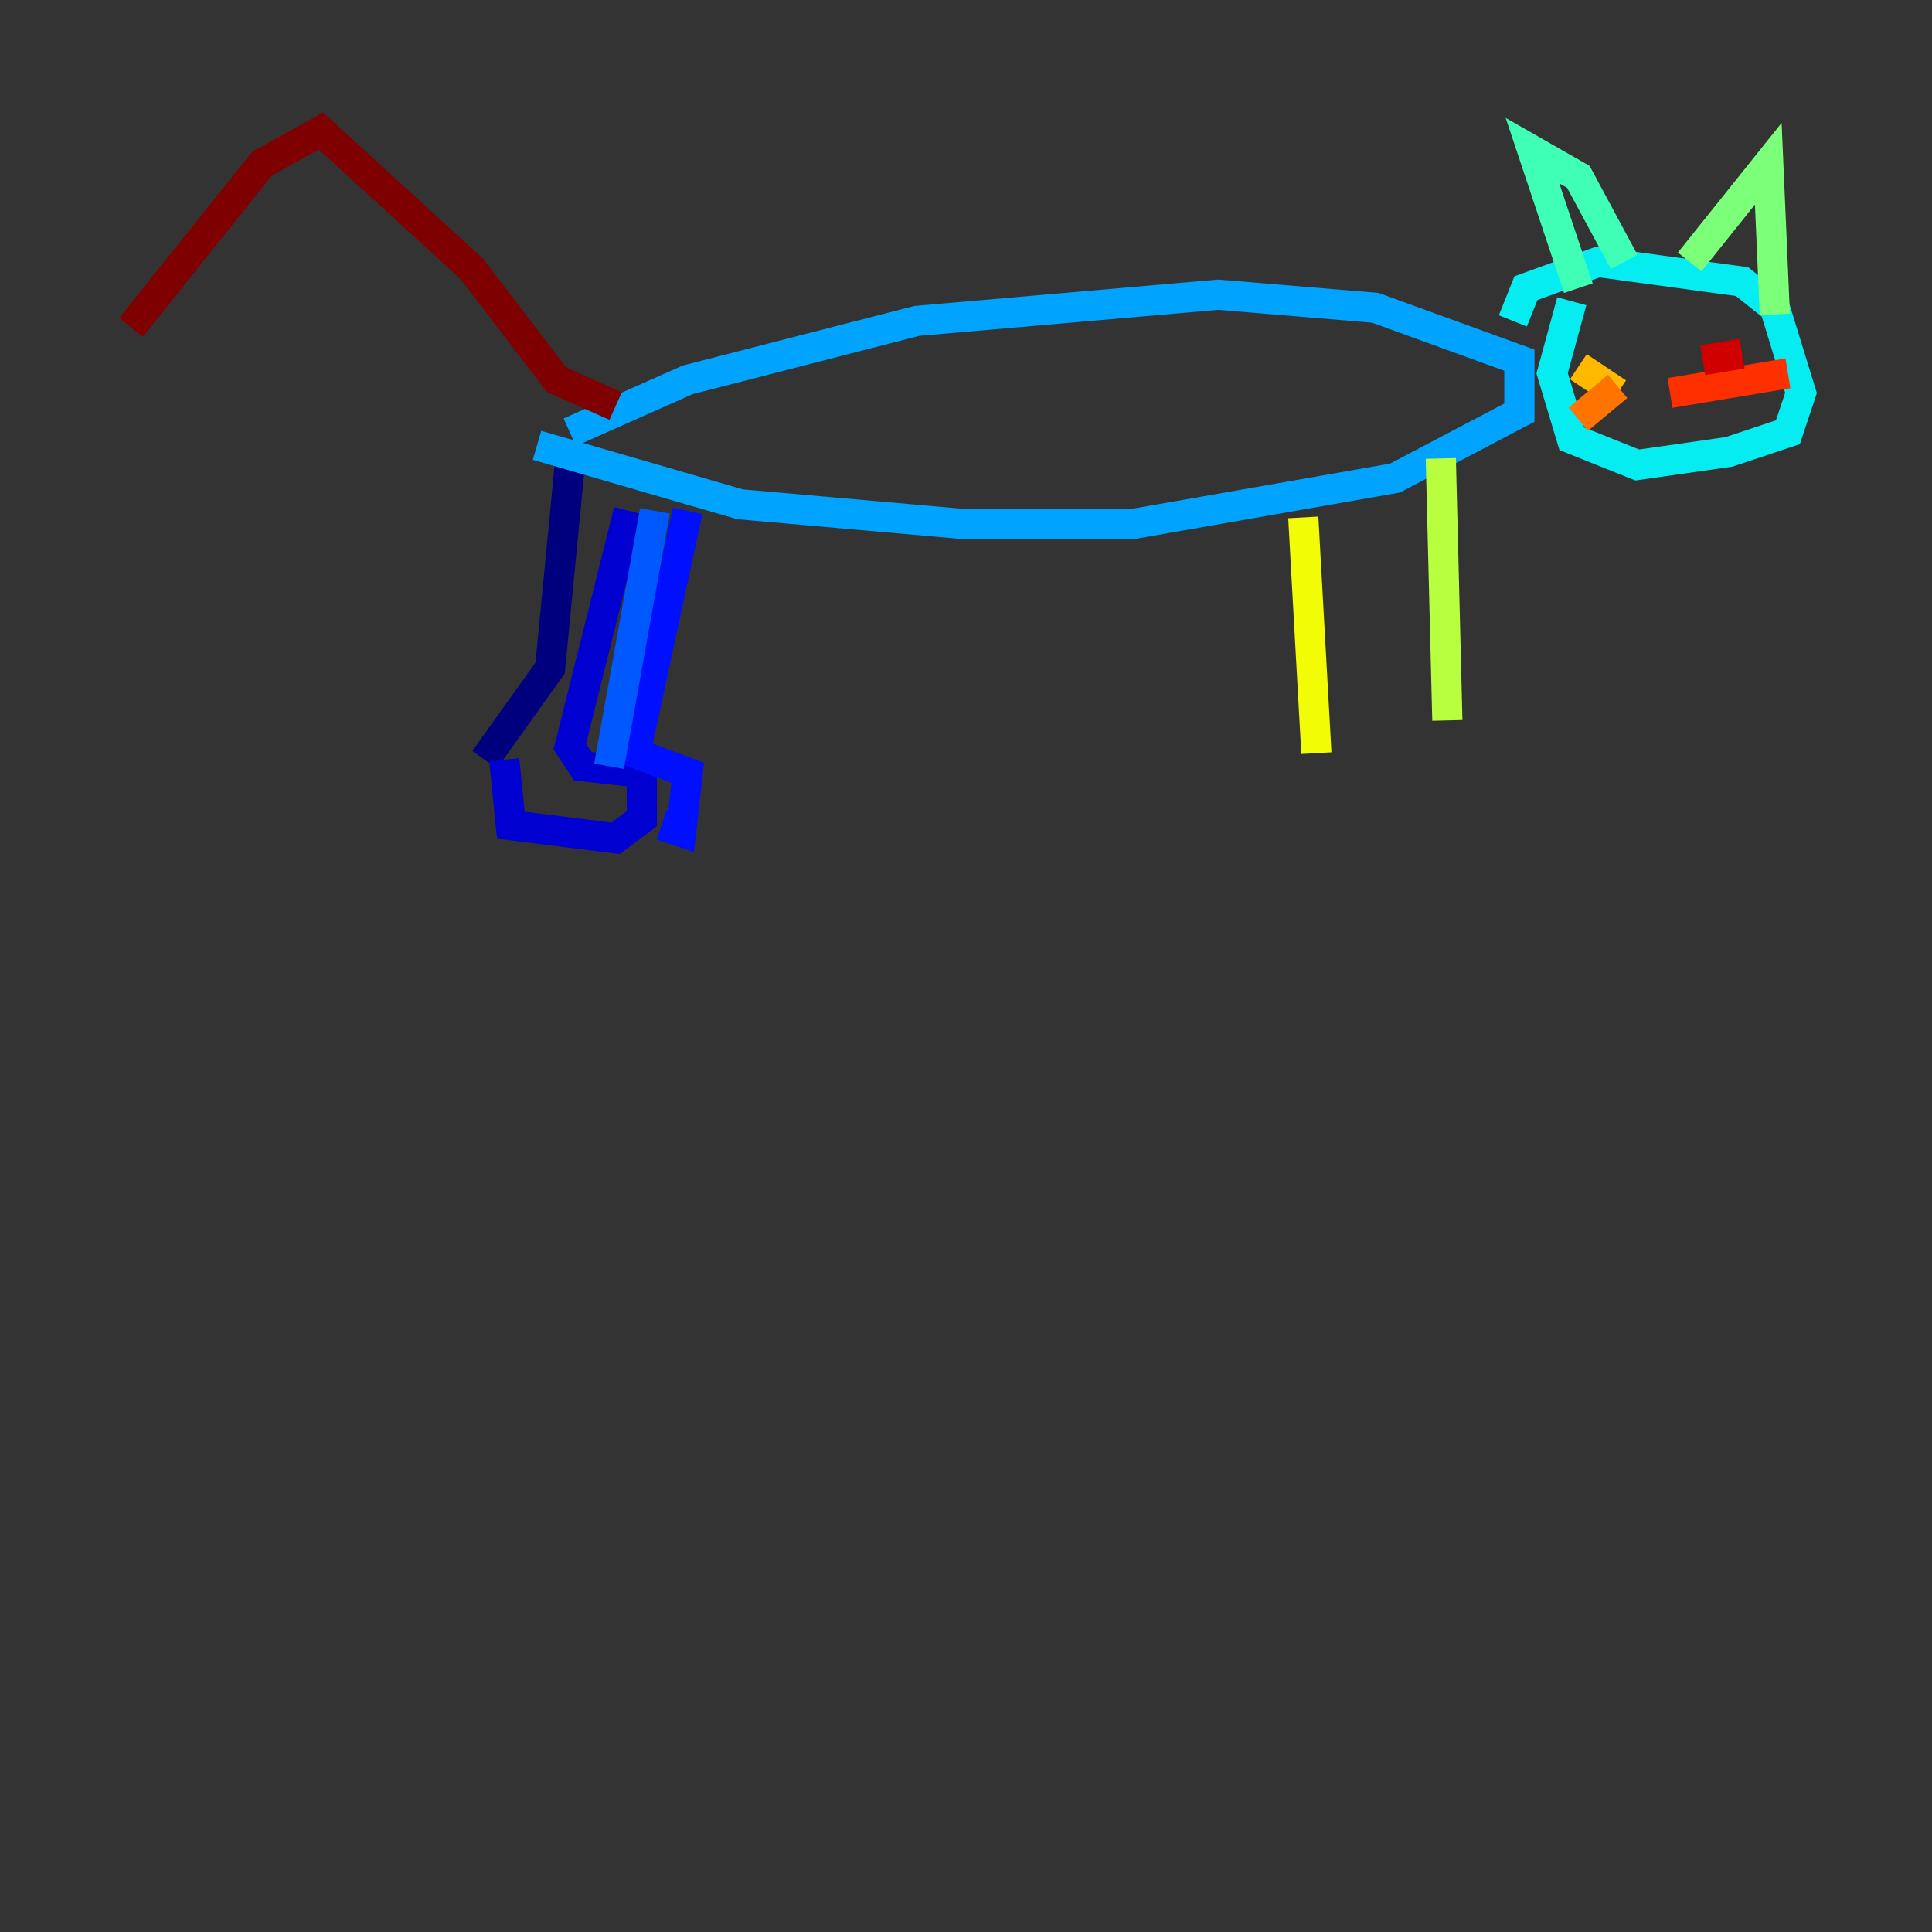 <?xml version="1.0" encoding="utf-8" ?>
<svg baseProfile="tiny" height="128" version="1.2" viewBox="0,0,128,128" width="128" xmlns="http://www.w3.org/2000/svg" xmlns:ev="http://www.w3.org/2001/xml-events" xmlns:xlink="http://www.w3.org/1999/xlink"><rect x="0" y="0" width="128" height="128" fill="#333333" stroke="none"/><defs /><polyline fill="none" points="37.749,30.807 36.447,44.258 32.108,50.332" stroke="#00007f" stroke-width="2" /><polyline fill="none" points="41.654,33.844 37.749,49.464 38.617,50.766 42.522,51.2 42.522,54.237 40.786,55.539 33.844,54.671 33.41,50.332" stroke="#0000d1" stroke-width="2" /><polyline fill="none" points="45.559,33.844 42.088,49.898 45.559,51.2 45.125,55.105 43.824,54.671" stroke="#0010ff" stroke-width="2" /><polyline fill="none" points="43.39,33.844 40.352,50.766" stroke="#0058ff" stroke-width="2" /><polyline fill="none" points="35.58,29.505 49.031,33.41 63.783,34.712 75.064,34.712 92.42,31.675 100.664,27.336 100.664,23.864 91.119,20.393 80.705,19.525 60.746,21.261 45.559,25.166 37.749,28.637" stroke="#00a4ff" stroke-width="2" /><polyline fill="none" points="104.136,19.959 102.834,24.732 104.136,29.071 108.475,30.807 114.549,29.939 118.454,28.637 119.322,26.034 117.586,20.393 115.417,18.658 105.871,17.356 101.098,19.091 100.231,21.261" stroke="#05ecf1" stroke-width="2" /><polyline fill="none" points="104.57,19.091 101.532,9.98 104.57,11.715 107.607,17.356" stroke="#3fffb7" stroke-width="2" /><polyline fill="none" points="111.946,17.356 117.153,10.848 117.586,20.827" stroke="#7cff79" stroke-width="2" /><polyline fill="none" points="95.458,30.373 95.891,47.729" stroke="#b7ff3f" stroke-width="2" /><polyline fill="none" points="86.346,34.278 87.214,49.898" stroke="#f1fc05" stroke-width="2" /><polyline fill="none" points="107.173,26.034 104.57,24.298" stroke="#ffb900" stroke-width="2" /><polyline fill="none" points="107.173,25.6 104.57,27.77" stroke="#ff7300" stroke-width="2" /><polyline fill="none" points="110.644,26.034 118.454,24.732" stroke="#ff3000" stroke-width="2" /><polyline fill="none" points="112.814,23.864 115.417,23.43" stroke="#d10000" stroke-width="2" /><polyline fill="none" points="40.786,26.902 36.881,25.166 31.241,17.79 21.261,8.678 17.356,10.848 8.678,21.695" stroke="#7f0000" stroke-width="2" /></svg>